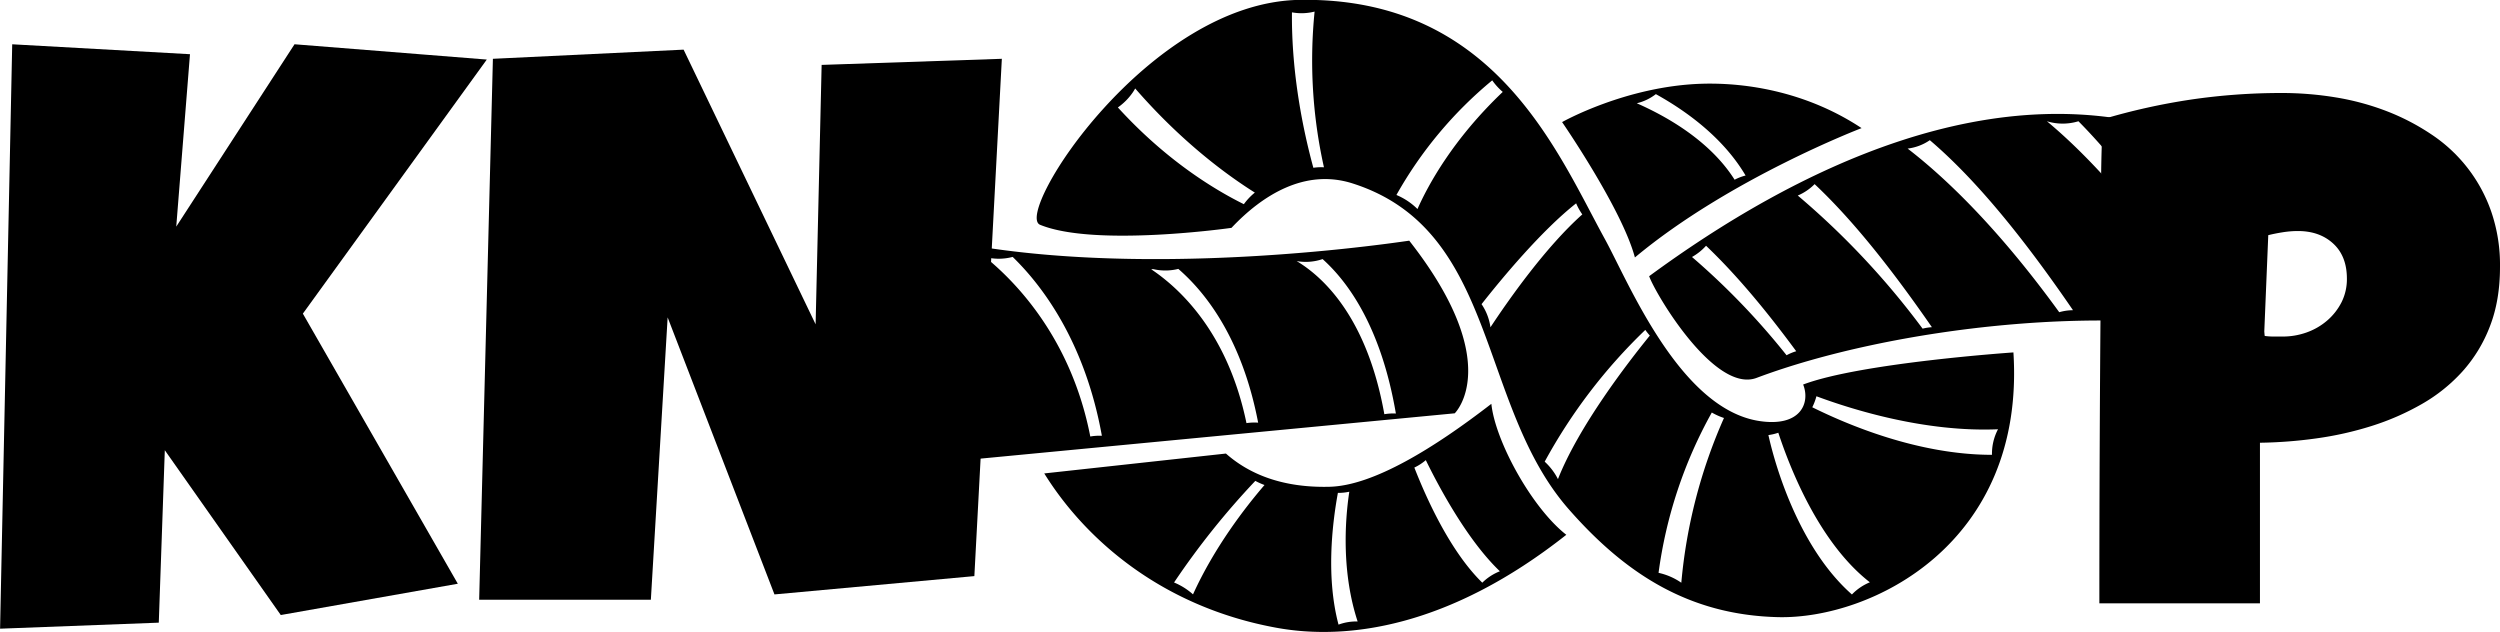 <svg id="vectorportal.com" xmlns="http://www.w3.org/2000/svg" viewBox="0 0 1245.38 314.8"><title>icon_knoop</title><path d="M726.81,210s25.39-24.75-22.67-86c-15.09,2.18-163.52,23.73-260.45-7.91C382,174.38,433.07,238.07,433.07,238.07ZM661,133.19c12.73,11.42,29.15,33.94,36.49,76.92a26.48,26.48,0,0,0-5.75.34c-8.71-49-31.15-68.8-43.68-76.28a26,26,0,0,0,12.94-1m-84.4,5a26.67,26.67,0,0,0,12.51-.11c13.87,12,31.8,35,39.77,76.6a26.55,26.55,0,0,0-5.82.23c-9.21-44.58-32.77-66.82-47.47-76.65.34,0,.68-.07,1-.07m-83.83-6.08a26.77,26.77,0,0,0,13.83,0c14.61,14.18,35.95,42.11,44.44,89.1a26.28,26.28,0,0,0-5.77.37c-9.39-48.27-36.54-76.59-52.5-89.51m-68.19,15.11a31.66,31.66,0,0,0,7.12-9.8c11.15,15.11,29,45.38,38,91.85a25.66,25.66,0,0,0-5.82.41c-9-43-27.54-69.39-39.26-82.46m191-29.56c15.34-16.26,36.59-29.67,60.26-22.13,72.86,23.19,62,110.24,107.81,162.4,27.73,31.58,59.38,52.59,104.15,53.67,46.26,1.13,123.33-36.39,117.29-131.87,0,0-76.16,5.18-104.75,16,3.65,9.07-1.18,21.34-21.85,18.17-39.72-6.09-65.21-69.36-77-90.79-23.93-43.65-55-120.54-152-119-75.29,1.18-142.18,106-129.37,112,27.3,11.29,95.38,1.58,95.38,1.58m291.49,83.89c17.67,6.57,54,18,90.42,16.43a26.11,26.11,0,0,0-3,12.73c-36.89,0-72.21-15.12-89.52-23.69a28,28,0,0,0,2.06-5.47M839.68,294.4a31.92,31.92,0,0,0-11.34-4.93,225.24,225.24,0,0,1,26.53-79.86,32.07,32.07,0,0,0,6.06,2.72,258.76,258.76,0,0,0-21.25,82.08m43.38-73.57a24.62,24.62,0,0,0,4.94-1.17c6.14,18.63,20.69,55.14,45.61,74.51a26.23,26.23,0,0,0-8.94,6.07c-24.83-21.86-37.26-59.92-41.61-79.41M824,171.27c-11.25,13.84-35.47,45.33-45.77,71.52a30.57,30.57,0,0,0-6.61-8.7,269.85,269.85,0,0,1,50.13-65.64,29.67,29.67,0,0,0,2.24,2.82m-33.63-60.35c-18.21,16.21-36.54,42.27-45.76,56.23a26.91,26.91,0,0,0-4.43-11.52c9.91-12.6,29.73-36.54,47.12-50.23a29.1,29.1,0,0,0,3.07,5.52m-44.89-66.8a31.59,31.59,0,0,0,5.26,5.78c-25,23.77-37.33,46.73-42.48,58.34a33,33,0,0,0-10.49-7,202.77,202.77,0,0,1,47.71-57.09M645.72,10.26A26.37,26.37,0,0,0,657,9.88a243.89,243.89,0,0,0,4.66,77.57,26,26,0,0,0-5.28.24C651.4,69.45,645.42,41,645.72,10.26M559,57.63a29.59,29.59,0,0,0,7.4-7.45c.45-.65.84-1.31,1.23-2,23.15,26.64,45.66,43.12,59.6,51.87a30.19,30.19,0,0,0-5.47,5.78C606.15,98.09,582.5,83.4,559,57.63m257.6,74.7c47-39.23,112.88-64.4,112.88-64.4-26.92-17.81-56.73-22.78-79.57-22.1C812,47,780.29,64.93,780.29,64.93s29.77,43.15,36.26,67.4m1-76.79A24.94,24.94,0,0,0,827,51c15,8.3,33.53,21.61,44.7,40.55a24.72,24.72,0,0,0-5.47,2.09c-12-19-33.12-31.21-48.67-38.06M745.06,205.27c-28.46,22-58.83,40.8-80.65,41.33-23.55.57-40.1-6.39-51.58-16.55l-90.5,9.9c20.65,33.24,59,66.58,115.78,76.9,35.22,6.4,85.94-.25,144.28-46.33-17.4-13.63-35.49-47-37.33-65.25M596.43,300.2a33.13,33.13,0,0,0-9.44-5.92,390.36,390.36,0,0,1,40.48-50.62,32.58,32.58,0,0,0,4.58,2.06c-9.7,11.26-25,31.09-35.62,54.48m82,13.5a25.32,25.32,0,0,0-9.51,1.57c-6.11-23-3.37-48.93-.32-65.63a25.29,25.29,0,0,0,5.69-.58c-2.37,15.6-3.64,40.88,4.14,64.63m70.86-25a25.82,25.82,0,0,0-8.75,5.69c-16-15.61-27.88-42.07-33.85-57.35a25.86,25.86,0,0,0,5.71-3.7c6.9,14.12,20.93,40.11,36.9,55.36m127.87-96.33c66.71-25.09,180.68-38.89,253.33-19.32-8.28-61.43-37.35-100.61-37.35-100.61-96.25-35.51-198.81,17.34-269.49,69.27,3.32,9.21,32.72,58.48,53.51,50.66M1021.81,64.51a26.76,26.76,0,0,0,15.7,0c23.74,23.95,48.16,58.53,75,100.28a28.47,28.47,0,0,0-7.68-1.17c-29.11-44.11-56.91-77.36-83-99.09M952.48,78.12a24.77,24.77,0,0,0,11-4.18c22.75,19.38,46.33,48.21,71.32,84.7a25.25,25.25,0,0,0-6.86,1c-26.21-36.16-52-63.38-75.5-81.5M897.7,101.52a26.11,26.11,0,0,0,8.39-5.69c18.81,17.69,38,41.77,58.42,71.27a24.81,24.81,0,0,0-4.63.73,395.37,395.37,0,0,0-62.17-66.3M845,132.13a27.29,27.29,0,0,0,7-5.6c14.58,13.87,29.48,31.58,44.92,52.55a24.41,24.41,0,0,0-4.81,2A360.69,360.69,0,0,0,845,132.13" transform="translate(-2.13 -4.11)"/><path d="M244.63,33.78,153,160.35,230.19,294.9,142,310.49l-57.77-82.1-3,85.9-79.06,3L8.21,26.17l88.56,4.94L89.93,117l58.92-90.84Z" transform="translate(-2.13 -4.11)"/><path d="M501.2,33.4,487.51,291.1l-99.58,9.12-53.21-138-8.36,140.64H240.83L247.67,33.4l95-4.56,65.76,136.83,3-129.23Z" transform="translate(-2.13 -4.11)"/><path d="M1247.51,137.06q0,16.66-5,29.54a72,72,0,0,1-13.66,22.5,82.32,82.32,0,0,1-20.35,16.32,127,127,0,0,1-25,10.91,167.35,167.35,0,0,1-27.57,6.18,224.1,224.1,0,0,1-28,2.15v80h-80q0-39.33.17-78.33t.52-78.67q.34-21,.17-41.91t.86-42.26a319.1,319.1,0,0,1,44-9.79,308.72,308.72,0,0,1,45.35-3.26,165,165,0,0,1,26.45,2.15,128.1,128.1,0,0,1,25.34,6.79A112.83,112.83,0,0,1,1213.24,71a76,76,0,0,1,29.89,38.48A81.7,81.7,0,0,1,1247.51,137.06Zm-76.27,5.84q0-11.16-6.79-17.43t-17.61-6.27a48.71,48.71,0,0,0-7.47.6q-3.86.6-7.3,1.46L1130,171.42a32.42,32.42,0,0,0,4.64.34h4.64a35.14,35.14,0,0,0,11.94-2.06,31.92,31.92,0,0,0,10.22-5.93,29.8,29.8,0,0,0,7.13-9.1A25.61,25.61,0,0,0,1171.24,142.9Z" transform="translate(-2.13 -4.11)"/></svg>